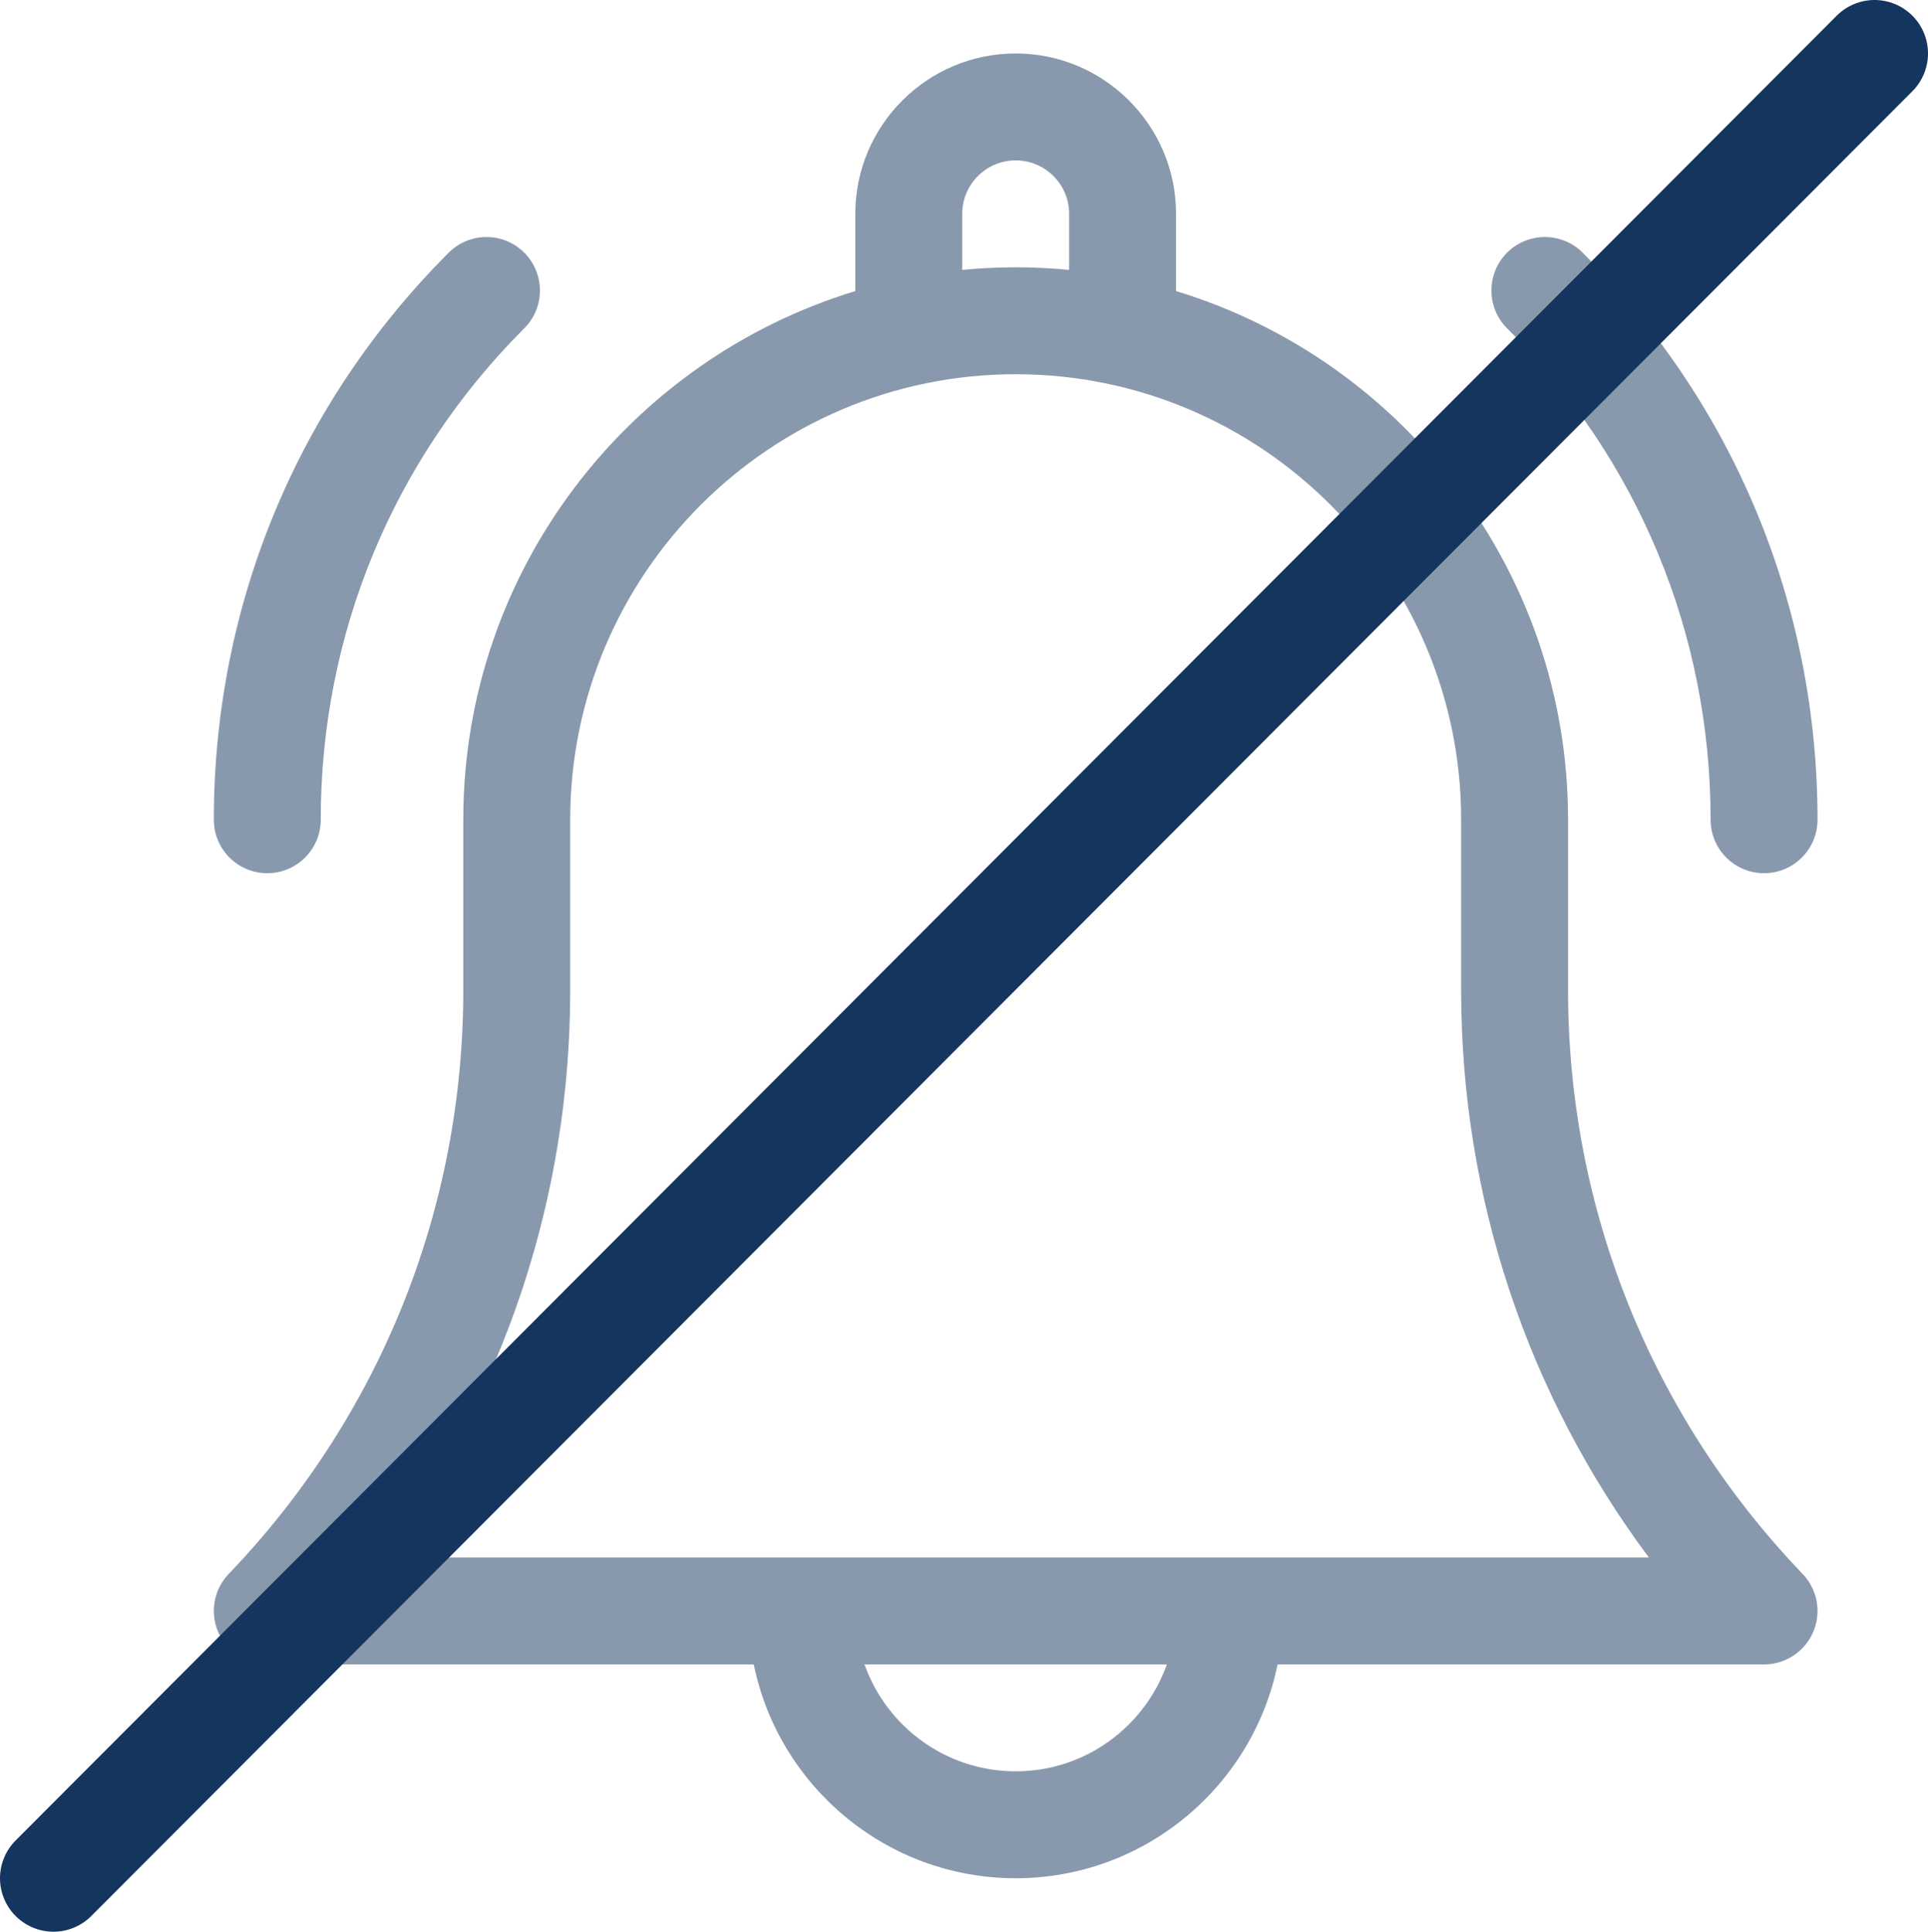 <?xml version="1.0" encoding="UTF-8"?>
<svg width="541px" height="542px" viewBox="0 0 541 542" version="1.1" xmlns="http://www.w3.org/2000/svg" xmlns:xlink="http://www.w3.org/1999/xlink">
    <title>notification</title>
    <g id="Page-1" stroke="none" stroke-width="1" fill="none" fill-rule="evenodd">
        <g id="notification" transform="translate(14, 14)">
            <path d="M426,263.862 L426,216 C426,146.178 379.589,86.999 316,67.67 L316,46 C316,21.187 295.813,1 271,1 C246.187,1 226,21.187 226,46 L226,67.67 C162.41,86.999 116,146.177 116,216 L116,263.862 C116,325.194 92.622,383.35 50.173,427.618 C46.013,431.956 44.844,438.357 47.202,443.885 C49.56,449.413 54.99,453 61,453 L197.509,453 C204.477,487.192 234.781,513 271,513 C307.22,513 337.522,487.192 344.491,453 L481,453 C487.01,453 492.439,449.413 494.797,443.885 C497.155,438.357 495.986,431.956 491.827,427.618 C449.378,383.35 426,325.193 426,263.862 Z M256,46 C256,37.729 262.729,31 271,31 C279.271,31 286,37.729 286,46 L286,61.728 C281.063,61.252 276.06,61 271,61 C265.94,61 260.937,61.252 256,61.728 L256,46 Z M271,483 C251.445,483 234.772,470.459 228.58,453 L313.42,453 C307.228,470.459 290.555,483 271,483 L271,483 Z M93.33,423 C127.491,377.208 146,321.792 146,263.862 L146,216 C146,147.075 202.075,91 271,91 C339.925,91 396,147.075 396,216 L396,263.862 C396,321.792 414.509,377.208 448.671,423 L93.33,423 Z" id="Shape" fill-opacity="0.5" fill="#14355D" fill-rule="nonzero"></path>
            <path d="M466,216 C466,224.284 472.716,231 481,231 C489.284,231 496,224.284 496,216 C496,155.9 472.596,99.397 430.099,56.9 C424.242,51.043 414.744,51.042 408.886,56.9 C403.028,62.758 403.028,72.255 408.886,78.113 C445.717,114.944 466,163.913 466,216 L466,216 Z" id="Path" fill-opacity="0.5" fill="#14355D" fill-rule="nonzero"></path>
            <path d="M61,231 C69.284,231 76,224.284 76,216 C76,163.914 96.284,114.945 133.114,78.114 C138.972,72.256 138.972,62.759 133.114,56.901 C127.257,51.043 117.759,51.043 111.901,56.901 C69.404,99.398 46,155.9 46,216 C46,224.284 52.716,231 61,231 Z" id="Path" fill-opacity="0.5" fill="#14355D" fill-rule="nonzero"></path>
            <line x1="512" y1="1" x2="1" y2="513" id="Line" stroke="#14355D" stroke-width="30" stroke-linecap="round" stroke-linejoin="bevel"></line>
        </g>
    </g>
</svg>